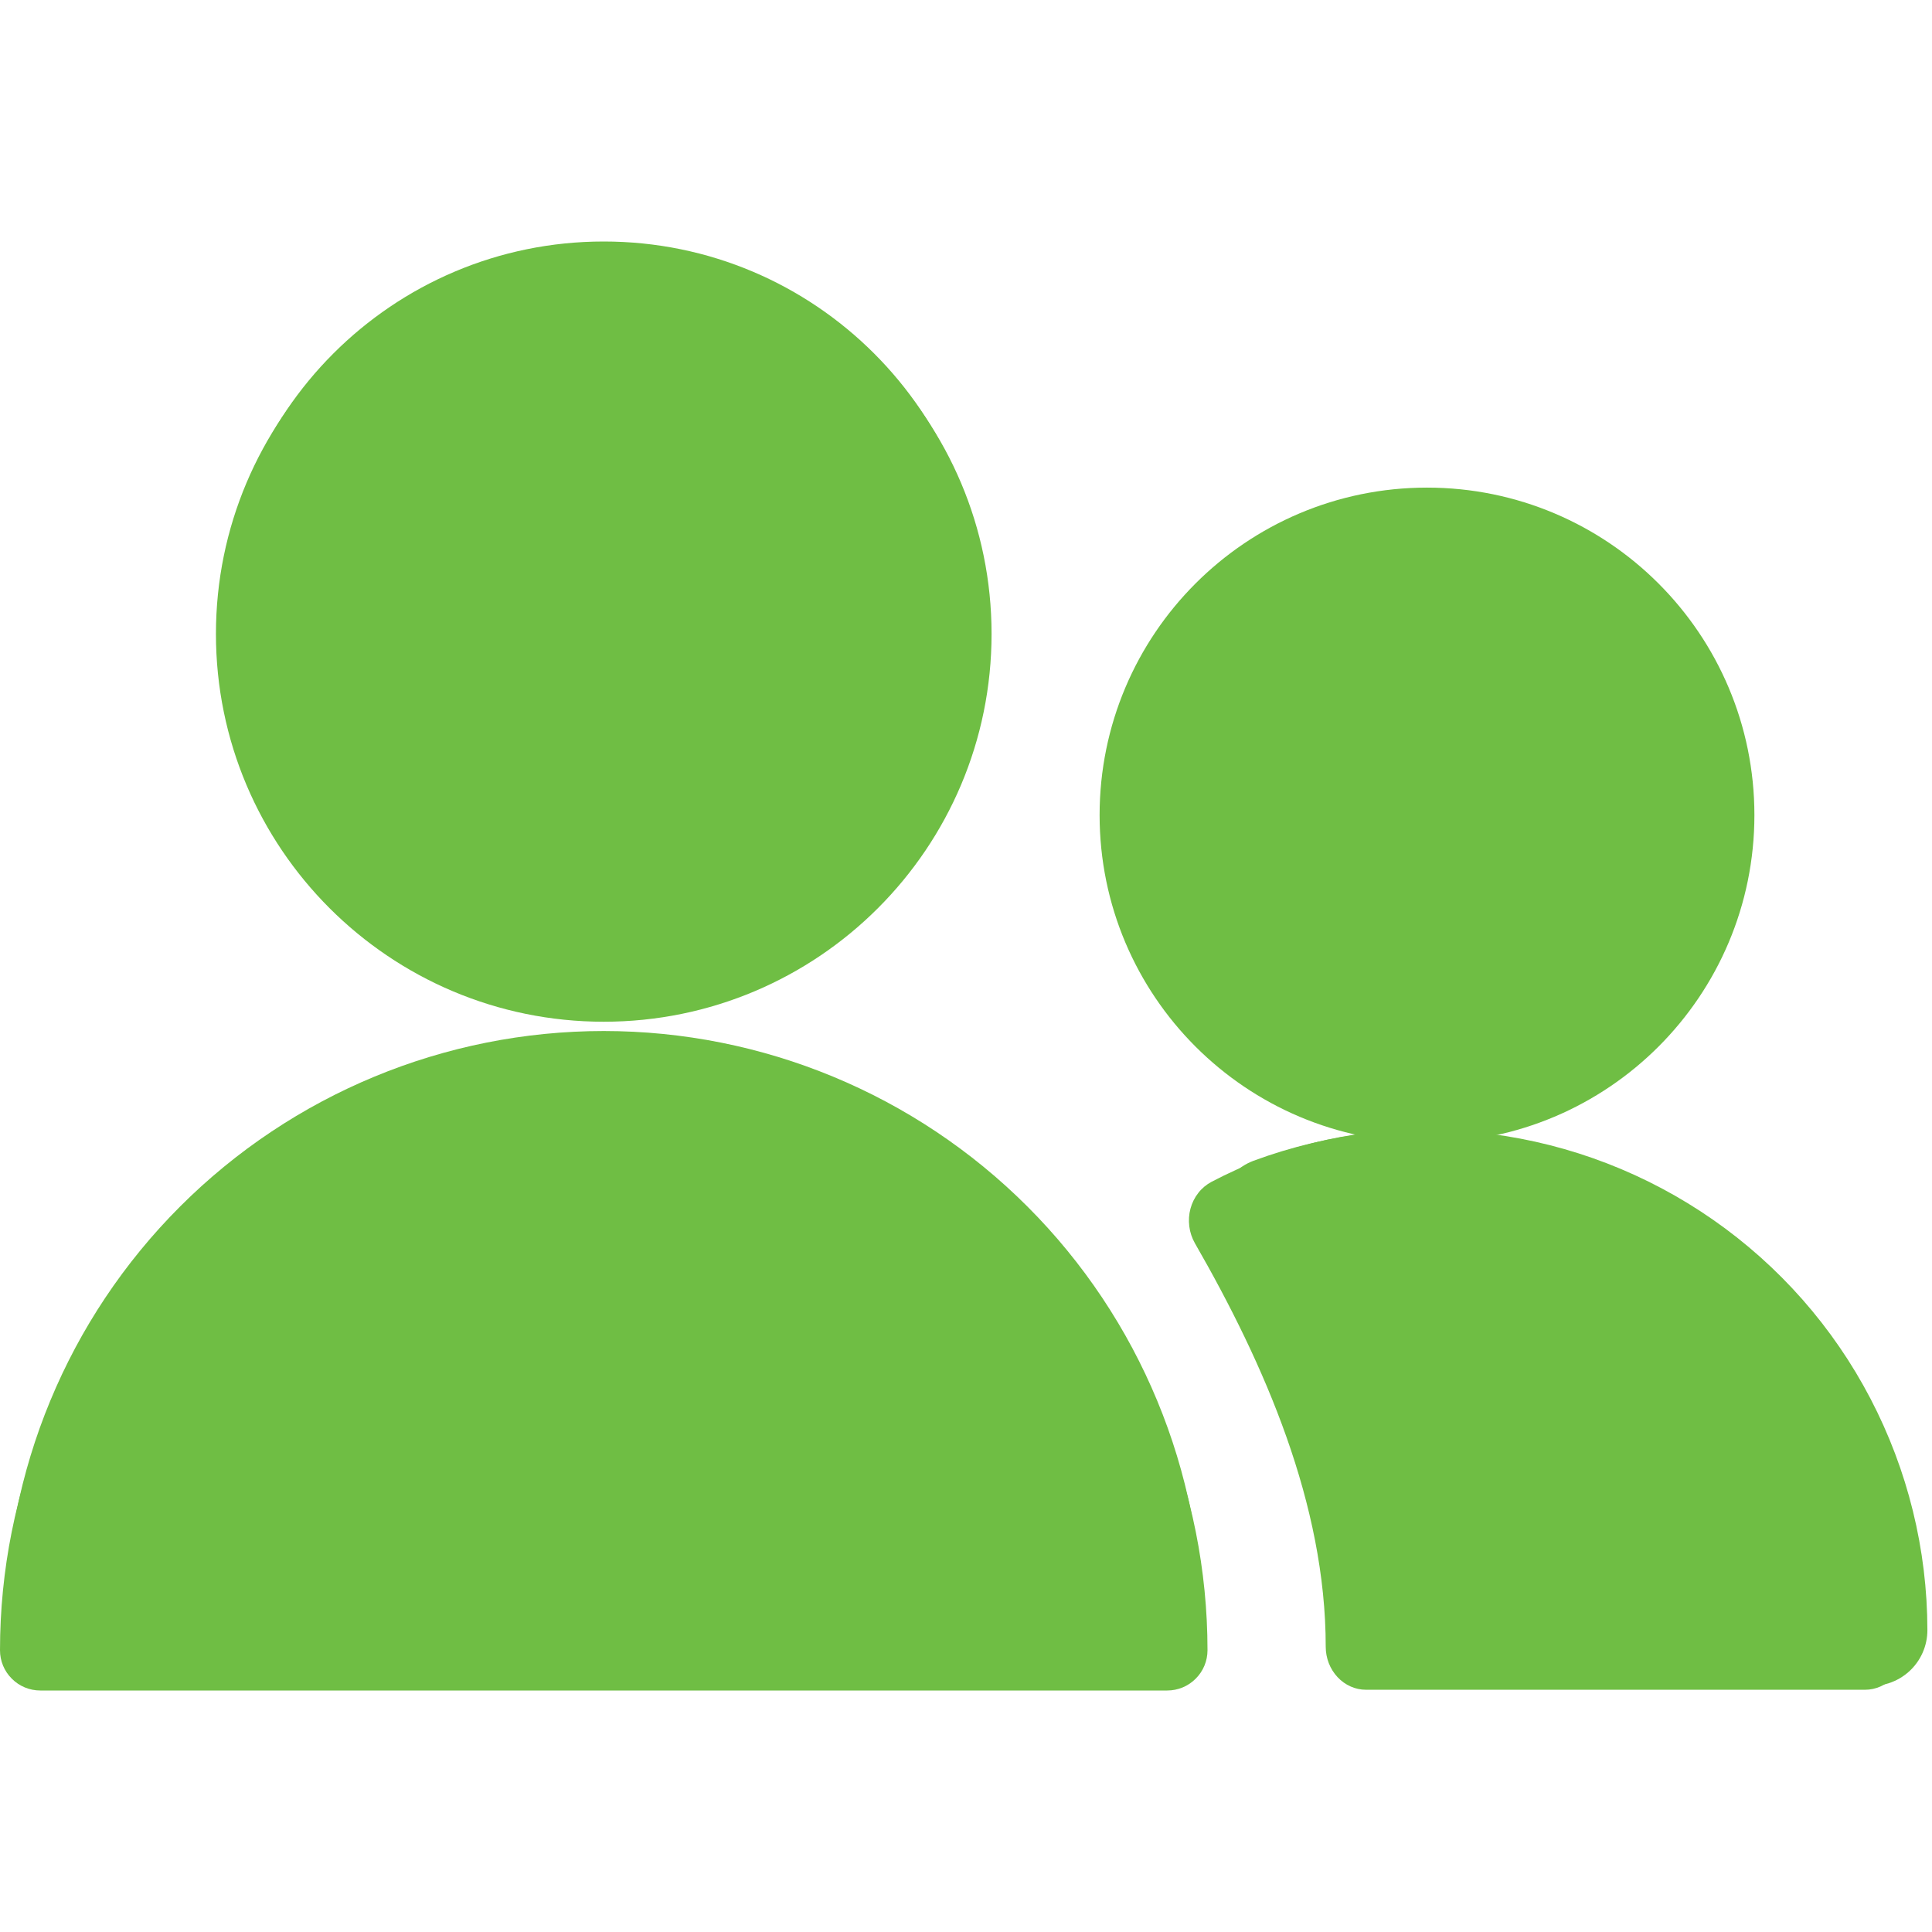 <svg width="26" height="26" viewBox="0 0 26 26" fill="none" xmlns="http://www.w3.org/2000/svg">
<path d="M8.125 13C10.593 13 12.594 10.999 12.594 8.531C12.594 6.063 10.593 4.062 8.125 4.062C5.657 4.062 3.656 6.063 3.656 8.531C3.656 10.999 5.657 13 8.125 13Z" fill="#6FBE44" stroke="#6FBE44" stroke-width="1.5" stroke-linecap="round" stroke-linejoin="round"/>
<path d="M0.812 21.938C0.812 19.998 1.583 18.138 2.954 16.767C4.326 15.395 6.186 14.625 8.125 14.625C10.064 14.625 11.924 15.395 13.296 16.767C14.667 18.138 15.438 19.998 15.438 21.938" fill="#6FBE44"/>
<path d="M0.812 21.938C0.812 19.998 1.583 18.138 2.954 16.767C4.326 15.395 6.186 14.625 8.125 14.625C10.064 14.625 11.924 15.395 13.296 16.767C14.667 18.138 15.438 19.998 15.438 21.938H0.812Z" stroke="#6FBE44" stroke-width="1.5" stroke-linecap="round" stroke-linejoin="round"/>
<path d="M19.204 14.625C21.224 14.625 22.86 12.988 22.86 10.969C22.86 8.949 21.224 7.312 19.204 7.312C17.185 7.312 15.548 8.949 15.548 10.969C15.548 12.988 17.185 14.625 19.204 14.625Z" fill="#6FBE44" stroke="#6FBE44" stroke-width="1.5" stroke-linecap="round" stroke-linejoin="round"/>
<path d="M17.131 16.324C18.035 15.99 19.007 15.88 19.963 16.003C20.92 16.126 21.832 16.478 22.623 17.029C23.415 17.58 24.061 18.314 24.507 19.169C24.953 20.024 25.187 20.973 25.188 21.938" stroke="#6FBE44" stroke-width="1.5" stroke-linecap="round" stroke-linejoin="round"/>
<path d="M19.141 15.2C18.157 15.2 17.187 15.441 16.303 15.905C16.236 15.941 16.175 15.991 16.127 16.053C16.078 16.115 16.042 16.187 16.021 16.265C16 16.342 15.995 16.424 16.005 16.504C16.015 16.584 16.041 16.661 16.08 16.73C17.019 18.363 17.841 20.243 17.841 22.16C17.841 22.314 17.898 22.461 18 22.57C18.102 22.679 18.239 22.74 18.383 22.74H25.099C25.243 22.74 25.381 22.679 25.482 22.57C25.584 22.461 25.641 22.314 25.641 22.16C25.641 20.314 24.956 18.544 23.737 17.238C22.518 15.933 20.865 15.2 19.141 15.2Z" fill="#6FBE44"/>
<path d="M8.125 13.542C10.967 13.542 13.271 11.238 13.271 8.396C13.271 5.554 10.967 3.25 8.125 3.25C5.283 3.25 2.979 5.554 2.979 8.396C2.979 11.238 5.283 13.542 8.125 13.542Z" fill="#6FBE44"/>
<path d="M16.25 22.208C16.25 20.053 15.394 17.987 13.87 16.463C12.347 14.939 10.28 14.083 8.125 14.083C5.97 14.083 3.903 14.939 2.38 16.463C0.856 17.987 0 20.053 0 22.208C0 22.352 0.057 22.49 0.159 22.591C0.26 22.693 0.398 22.75 0.542 22.75H15.708C15.852 22.75 15.99 22.693 16.091 22.591C16.193 22.49 16.25 22.352 16.25 22.208Z" fill="#6FBE44"/>
</svg>
